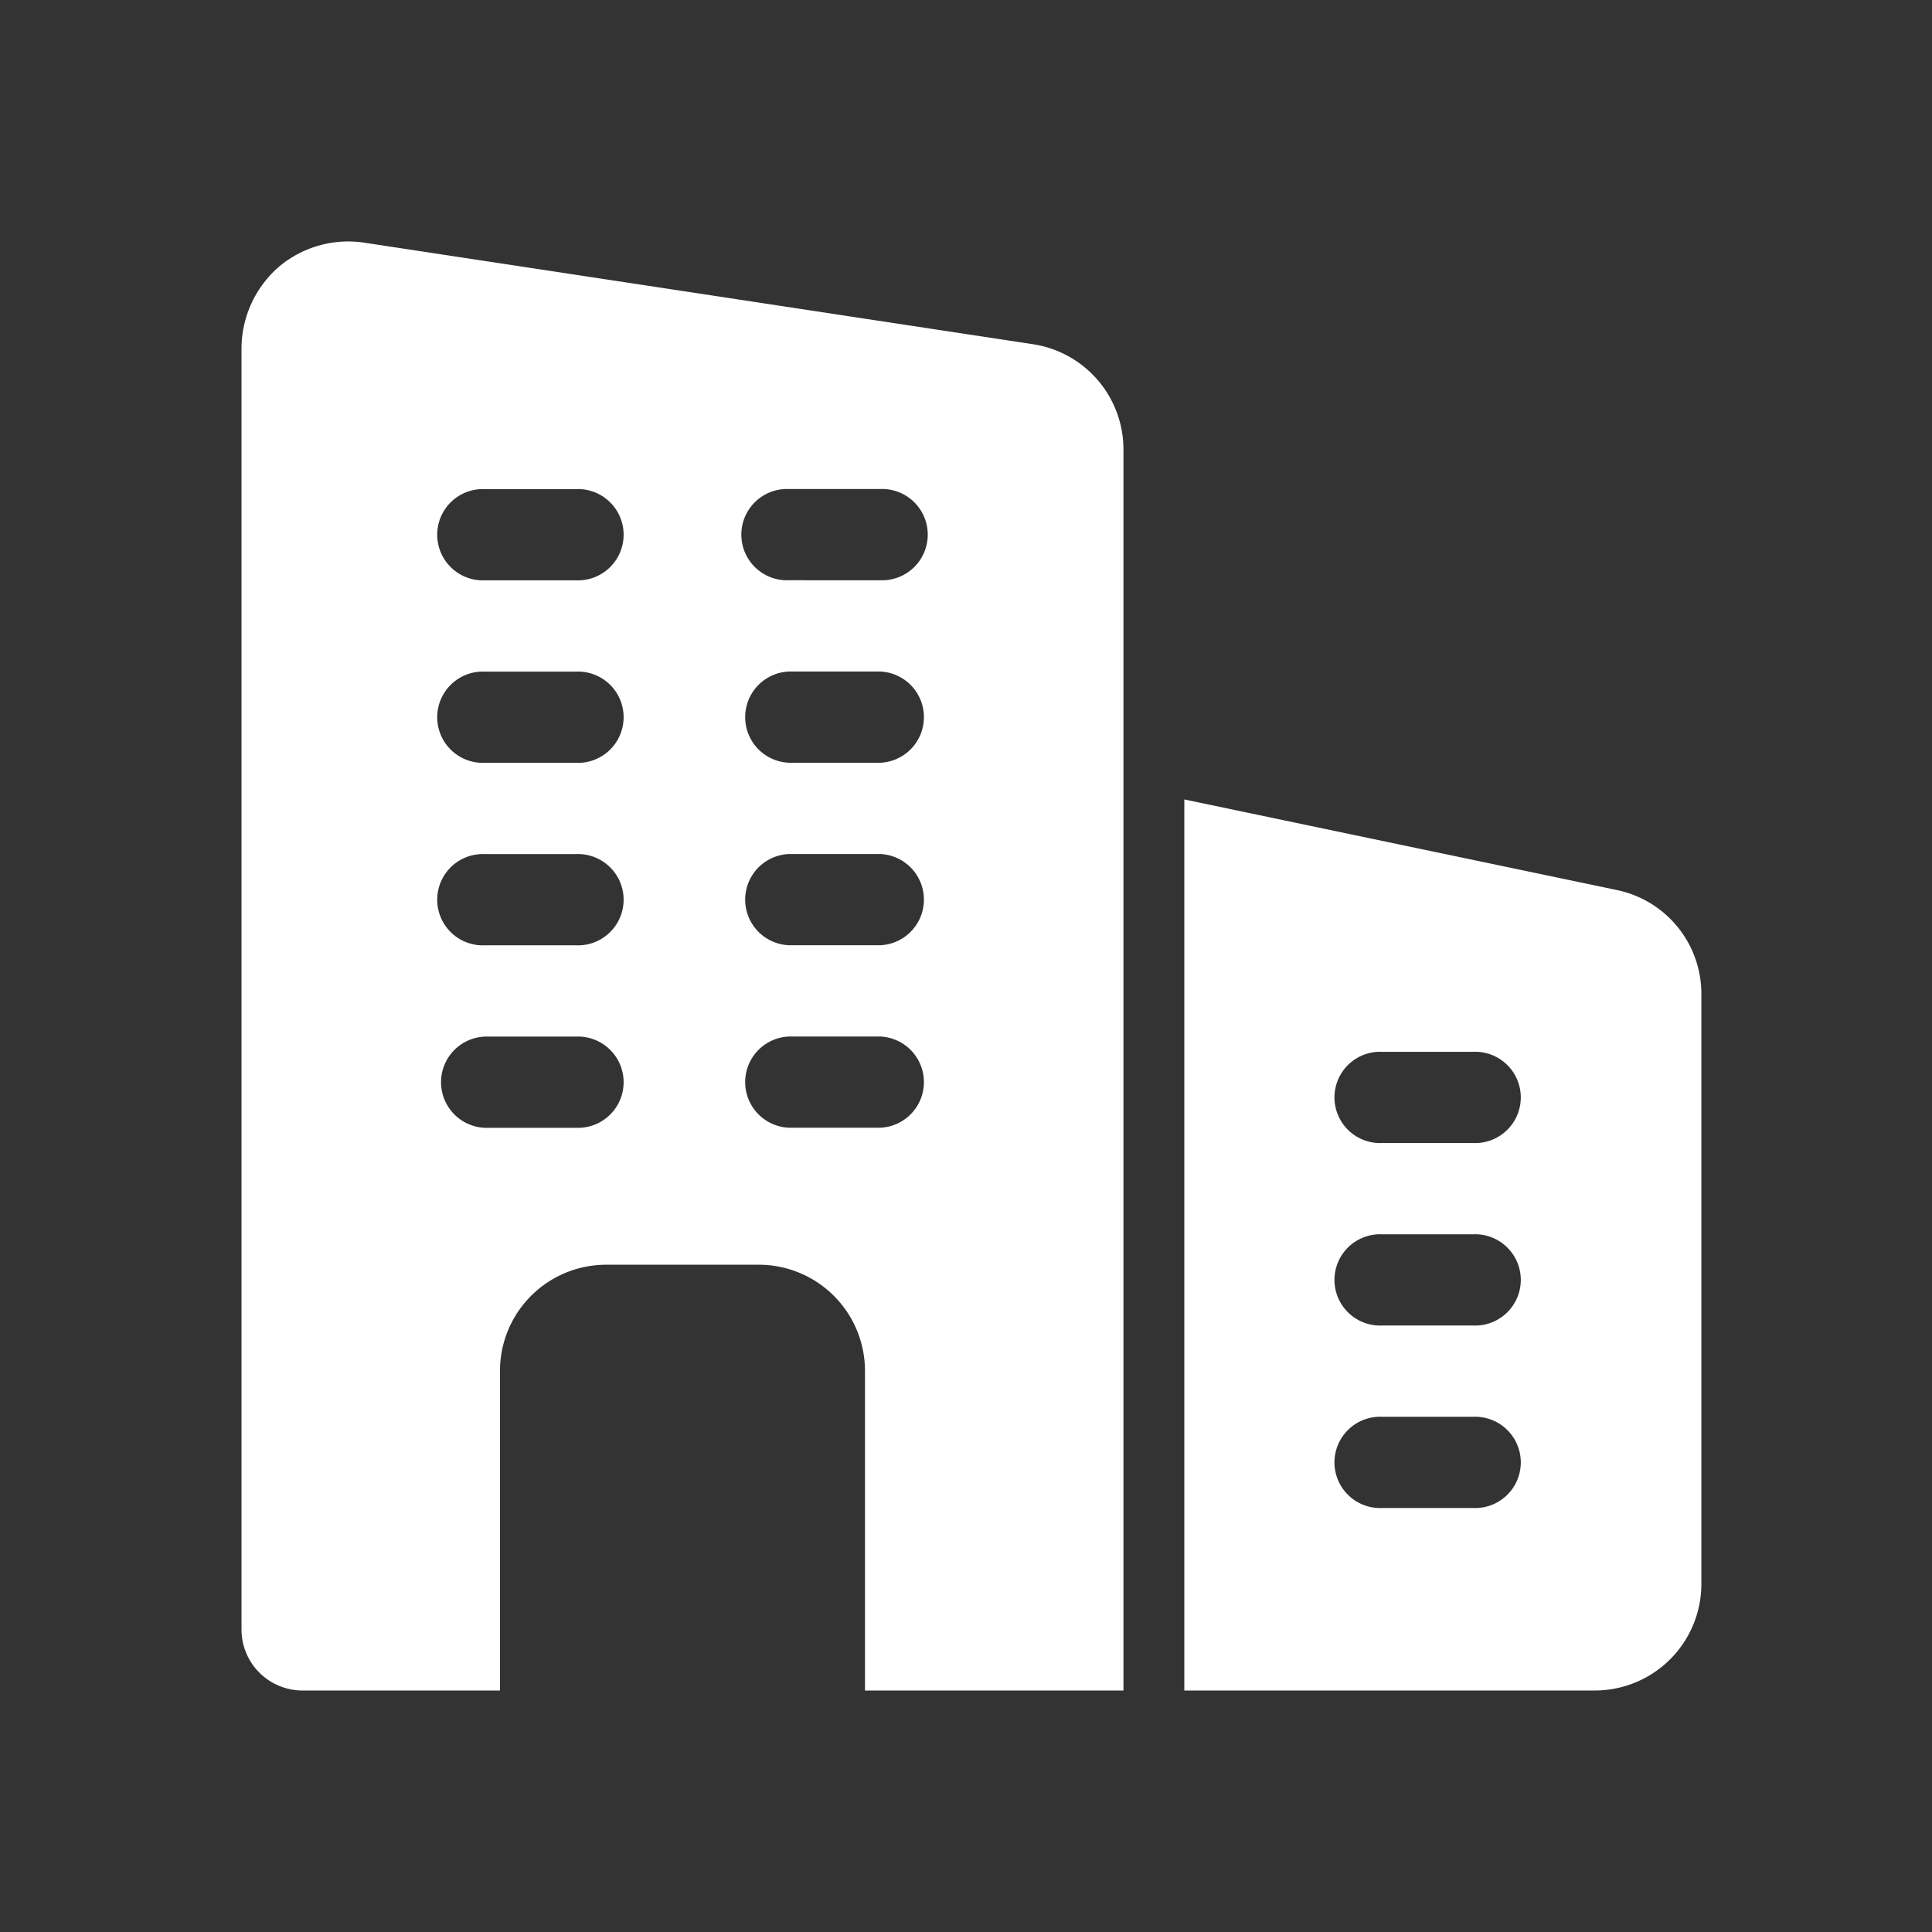 <svg xmlns="http://www.w3.org/2000/svg" width="24" height="24" viewBox="0 0 24 24"><rect x="0" y="0" width="24" height="24" fill="#333333" stroke="none"/><defs><style>.a,.b{fill:#fff;}.a{opacity:0;}</style></defs><g transform="translate(-79 -228)"><rect class="a" width="24" height="24" transform="translate(79 228)"/><g transform="translate(82 230.822)"><path class="b" d="M9.846,1.456,1.541.195A1.339,1.339,0,0,0,.468.489,1.351,1.351,0,0,0,0,1.5V17.422a.758.758,0,0,0,.756.756H3.211V14.211a1.319,1.319,0,0,1,1.322-1.322H6.423a1.319,1.319,0,0,1,1.322,1.322v3.967h3.211V2.764A1.323,1.323,0,0,0,9.846,1.456Zm-5.69,9.732H3.022a.567.567,0,0,1,0-1.133H4.156a.567.567,0,1,1,0,1.133Zm0-2.267H3.022a.567.567,0,1,1,0-1.133H4.156a.567.567,0,1,1,0,1.133Zm0-2.267H3.022a.567.567,0,1,1,0-1.133H4.156a.567.567,0,1,1,0,1.133Zm0-2.267H3.022a.567.567,0,1,1,0-1.133H4.156a.567.567,0,1,1,0,1.133Zm3.778,6.8H6.8a.567.567,0,0,1,0-1.133H7.934a.567.567,0,0,1,0,1.133Zm0-2.267H6.8a.567.567,0,0,1,0-1.133H7.934a.567.567,0,0,1,0,1.133Zm0-2.267H6.8a.567.567,0,0,1,0-1.133H7.934a.567.567,0,0,1,0,1.133Zm0-2.267H6.8a.567.567,0,1,1,0-1.133H7.934a.567.567,0,1,1,0,1.133Z"/><path class="b" d="M20.88,10.478,15.5,9.351V20.42h5.1A1.324,1.324,0,0,0,21.923,19.1V11.77A1.316,1.316,0,0,0,20.88,10.478Zm-1.791,7.675H17.956a.567.567,0,1,1,0-1.133h1.133a.567.567,0,1,1,0,1.133Zm0-2.267H17.956a.567.567,0,1,1,0-1.133h1.133a.567.567,0,1,1,0,1.133Zm0-2.267H17.956a.567.567,0,1,1,0-1.133h1.133a.567.567,0,1,1,0,1.133Z" transform="translate(-3.788 -2.242)"/></g></g></svg>